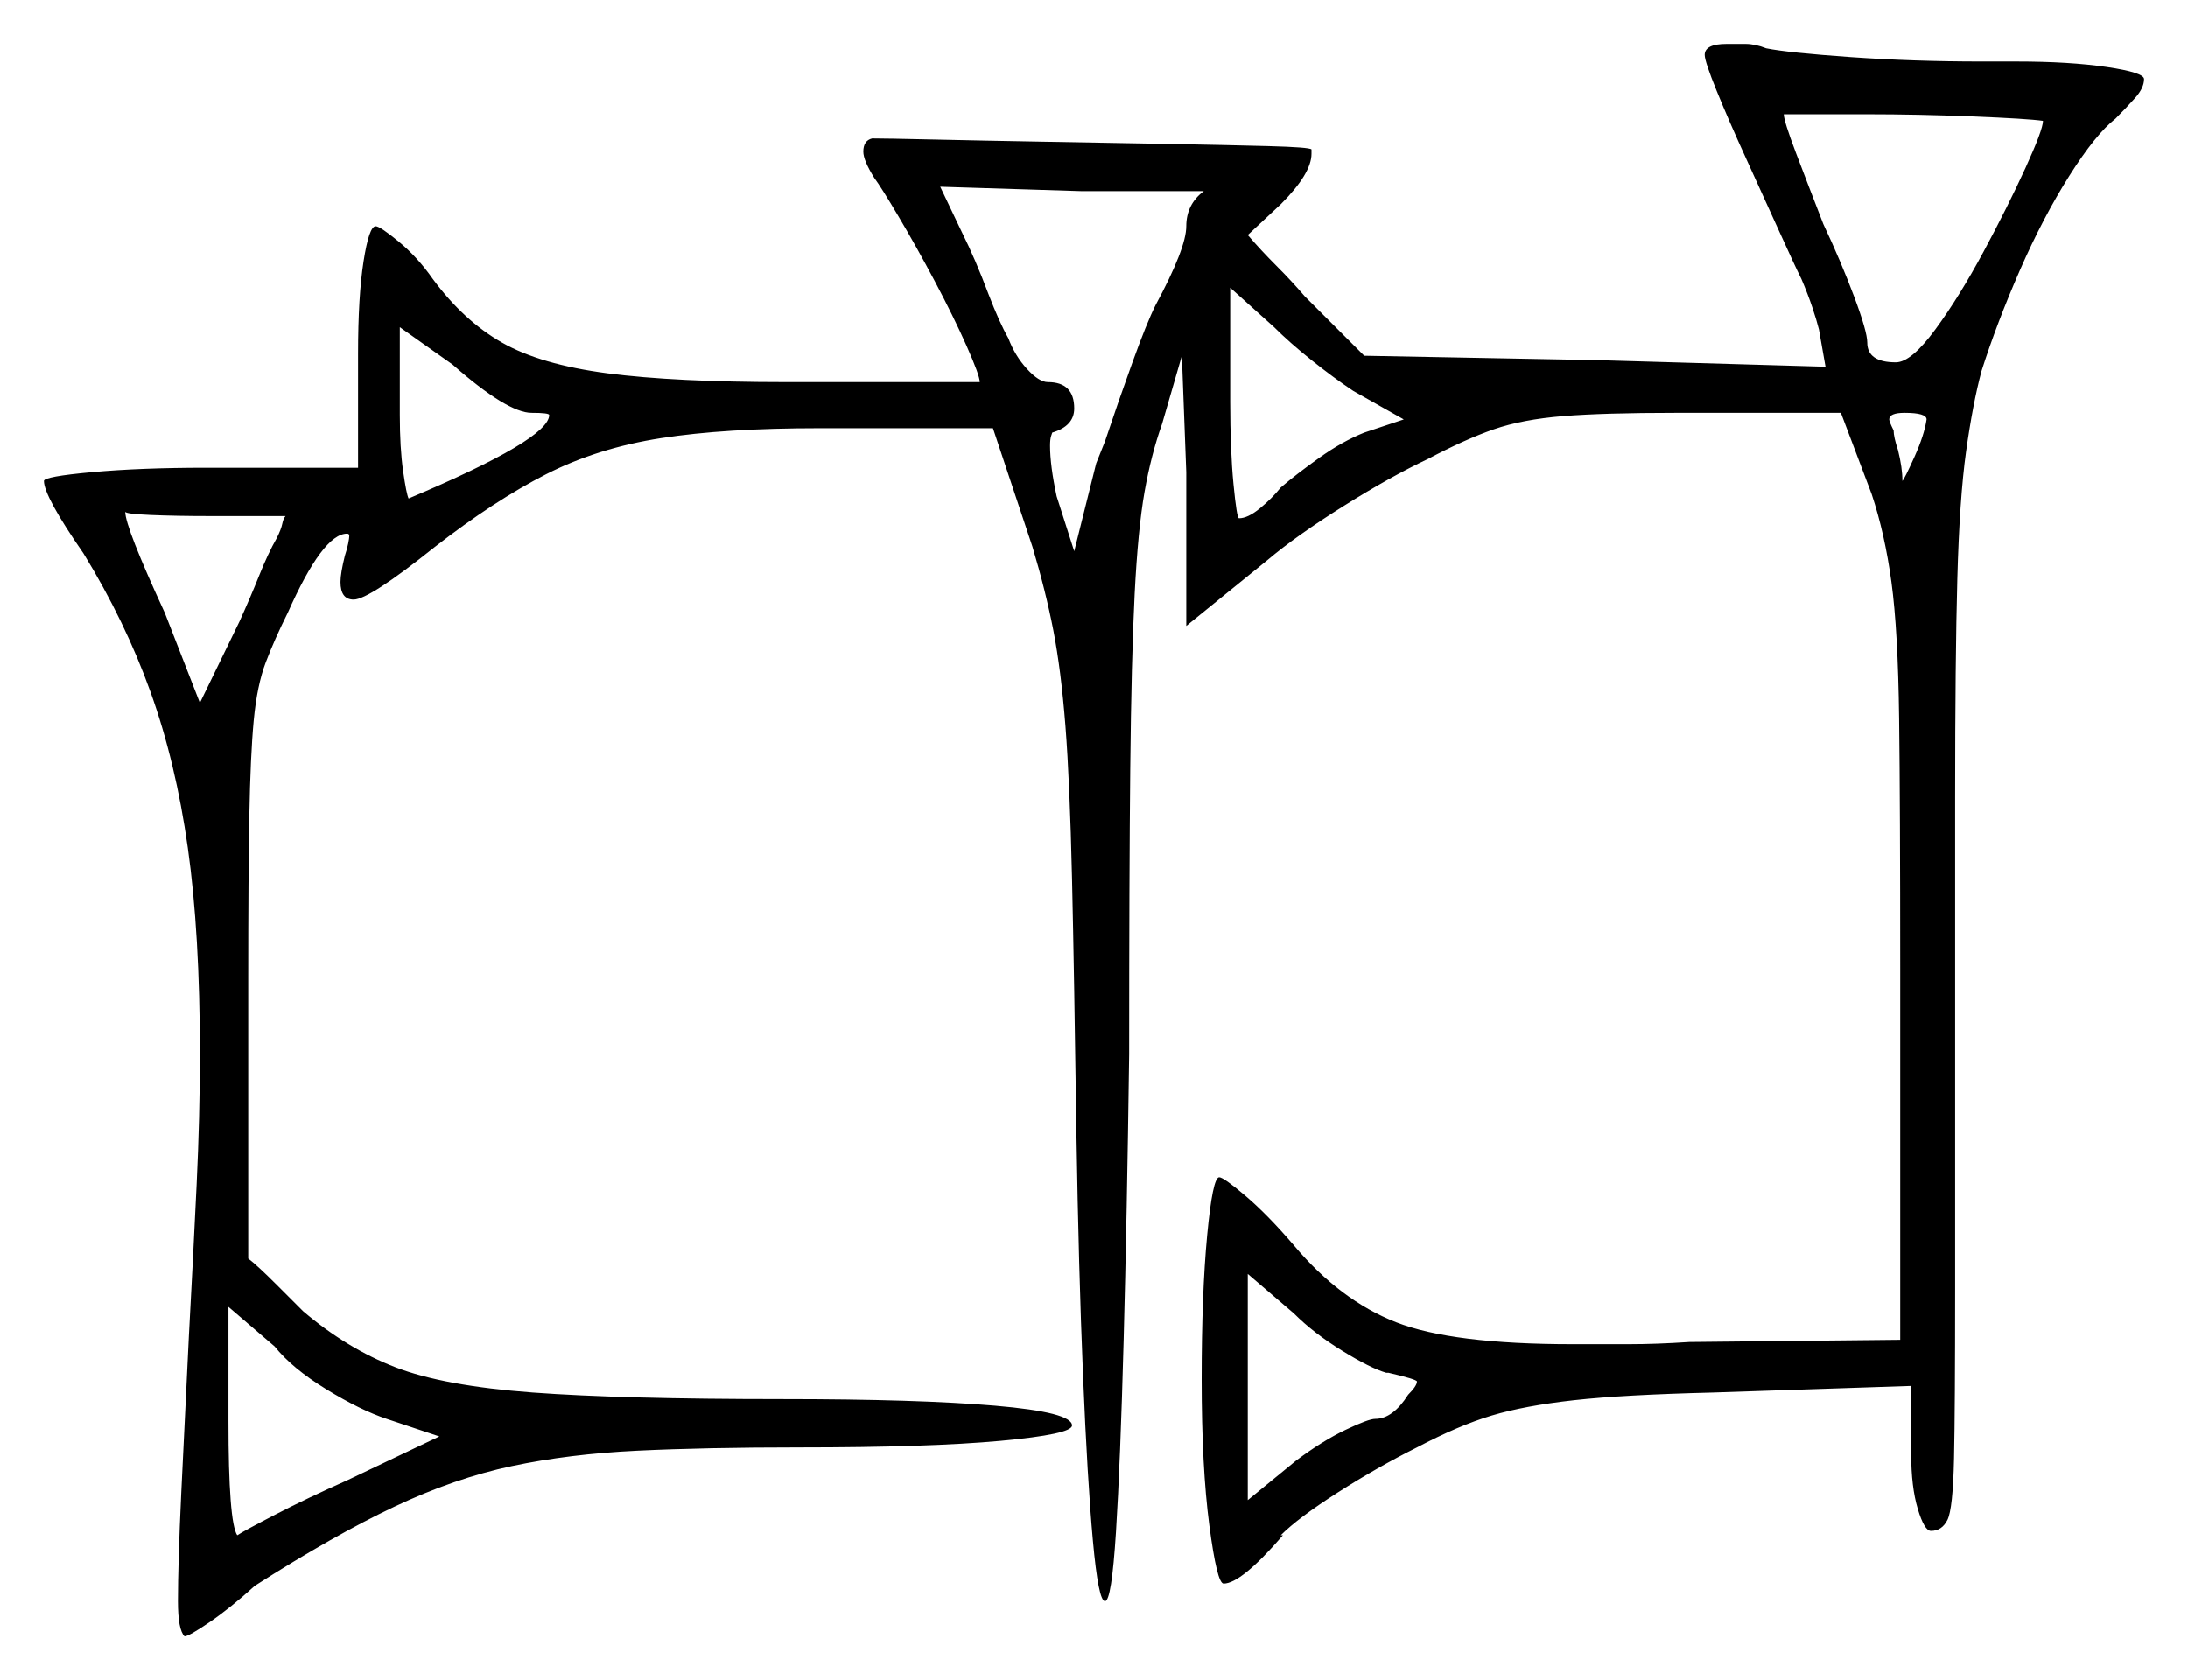 <svg xmlns="http://www.w3.org/2000/svg" width="498.0" height="382.5" viewBox="0 0 498.0 382.5"><path d="M100.0 327.0 88.0 323.0Q82.0 321.0 74.25 316.25Q66.5 311.5 62.5 306.5L52.0 297.5V323.5Q52.0 346.5 54.0 349.5Q55.5 348.5 62.75 344.75Q70.0 341.0 79.0 337.0ZM316.0 312.5H315.5Q312.0 311.5 305.5 307.5Q299.0 303.5 294.5 299.0L284.0 290.0V341.5L295.0 332.5Q301.0 328.0 306.25 325.5Q311.5 323.0 313.0 323.0Q317.0 323.0 320.5 317.5Q322.5 315.5 322.5 314.5Q322.5 314.0 316.0 312.5ZM65.0 117.5H48.0Q40.0 117.5 34.25 117.25Q28.5 117.0 28.5 116.5Q28.5 120.0 37.5 139.5L45.5 160.0L54.5 141.5Q57.0 136.0 59.0 131.0Q61.0 126.0 63.0 122.5Q64.0 120.5 64.25 119.25Q64.5 118.0 65.0 117.5ZM121.0 94.0Q115.5 94.0 103.0 83.0L91.0 74.5V94.5Q91.0 102.0 91.75 107.25Q92.5 112.5 93.0 113.5Q125.0 100.0 125.0 94.5Q125.0 94.0 121.0 94.0ZM274.0 43.5H246.0L214.0 42.5L219.0 53.0Q220.5 56.0 222.0 59.5Q223.5 63.0 225.0 67.0Q227.5 73.5 229.5 77.0Q231.0 81.0 233.75 84.0Q236.5 87.0 238.5 87.0Q244.5 87.0 244.5 93.0Q244.5 97.0 239.5 98.5Q239.5 98.5 239.25 99.25Q239.0 100.0 239.0 101.5Q239.0 106.0 240.5 113.0L244.5 125.5L249.5 105.5L251.5 100.5Q254.5 91.5 257.75 82.5Q261.0 73.5 263.0 69.5Q270.0 56.5 270.0 51.5Q270.0 46.5 274.0 43.5ZM310.5 98.5 319.5 95.5 308.0 89.0Q303.5 86.0 298.5 82.0Q293.5 78.0 290.0 74.5L280.0 65.5V91.5Q280.0 102.5 280.75 110.25Q281.5 118.0 282.0 118.0Q284.0 118.0 286.75 115.75Q289.5 113.5 291.5 111.0Q295.0 108.0 300.25 104.25Q305.5 100.5 310.5 98.5ZM438.5 95.5Q438.5 94.0 433.5 94.0Q430.0 94.0 430.0 95.5Q430.0 96.0 431.0 98.0Q431.0 99.5 432.0 102.5Q432.5 104.5 432.75 106.25Q433.0 108.0 433.0 109.5Q433.5 109.0 435.75 104.0Q438.0 99.0 438.5 95.5ZM465.0 27.5Q461.5 27.0 449.0 26.5Q436.5 26.0 425.0 26.0H406.0Q406.0 27.5 408.75 34.75Q411.5 42.0 415.0 51.0Q419.0 59.5 422.0 67.5Q425.0 75.5 425.0 78.0Q425.0 82.5 431.5 82.5Q435.0 82.5 440.5 75.0Q446.0 67.5 451.5 57.25Q457.0 47.0 461.0 38.25Q465.0 29.5 465.0 27.5ZM388.0 12.5Q388.0 10.0 393.0 10.0Q395.0 10.0 397.25 10.0Q399.5 10.0 402.0 11.0Q407.0 12.0 421.25 13.0Q435.5 14.0 451.0 14.0H459.0Q471.0 14.0 479.5 15.25Q488.0 16.5 488.0 18.0Q488.0 20.0 486.0 22.25Q484.0 24.5 481.5 27.0Q477.0 30.5 471.0 40.0Q465.0 49.5 459.75 61.5Q454.5 73.5 451.0 84.5Q449.0 92.0 447.5 102.75Q446.0 113.5 445.5 131.75Q445.0 150.0 445.0 181.5V293.5Q445.0 320.5 444.75 332.0Q444.5 343.5 443.25 346.0Q442.0 348.5 439.5 348.5Q438.0 348.5 436.5 343.5Q435.0 338.5 435.0 331.0V315.5L390.0 317.0Q369.5 317.5 358.25 318.75Q347.0 320.0 339.5 322.25Q332.0 324.5 322.5 329.5Q313.5 334.0 304.5 339.75Q295.5 345.5 291.5 349.5H292.0Q282.5 360.5 278.5 360.5Q277.0 360.5 275.25 347.25Q273.5 334.0 273.5 314.0Q273.5 294.5 274.75 281.25Q276.0 268.0 277.5 268.0Q278.5 268.0 283.5 272.25Q288.5 276.5 294.5 283.5Q305.0 296.0 317.75 301.0Q330.5 306.0 358.0 306.0Q364.0 306.0 370.5 306.0Q377.0 306.0 384.5 305.5L432.5 305.0V220.5Q432.5 183.5 432.25 163.5Q432.0 143.5 430.5 132.5Q429.0 121.5 426.0 112.5L419.0 94.0H381.5Q365.0 94.0 355.75 94.75Q346.5 95.5 340.0 97.75Q333.5 100.0 325.0 104.5Q316.5 108.5 305.75 115.25Q295.0 122.0 288.5 127.5L270.0 142.5V107.5L269.0 81.0L264.5 96.5Q262.0 103.5 260.5 112.0Q259.0 120.5 258.25 135.25Q257.5 150.0 257.25 175.0Q257.0 200.0 257.0 240.0Q256.5 277.0 255.75 305.0Q255.0 333.0 254.0 348.75Q253.0 364.5 251.5 364.5Q250.0 364.5 248.75 350.75Q247.5 337.0 246.5 313.0Q245.5 289.0 245.0 258.0Q244.5 222.0 244.0 200.0Q243.5 178.0 242.5 165.25Q241.5 152.5 239.75 143.5Q238.0 134.5 235.0 124.5L226.0 97.5H186.5Q165.0 97.5 150.5 99.75Q136.0 102.0 124.25 108.0Q112.5 114.0 99.0 124.5Q84.0 136.5 80.5 136.5Q77.5 136.5 77.5 132.5Q77.5 130.5 78.5 126.5Q79.0 125.0 79.25 123.75Q79.5 122.5 79.5 122.0Q79.5 121.5 79.0 121.5Q73.5 121.5 65.5 139.5Q62.5 145.5 60.5 150.75Q58.5 156.0 57.75 164.0Q57.0 172.0 56.75 185.75Q56.5 199.5 56.5 222.5V286.5Q58.5 288.0 63.0 292.5Q67.5 297.0 69.0 298.5Q79.0 307.0 90.0 311.25Q101.0 315.5 121.25 317.0Q141.5 318.5 178.0 318.5Q209.0 318.5 226.5 320.0Q244.0 321.5 244.0 324.5Q244.0 326.5 227.75 328.0Q211.5 329.5 182.0 329.5Q160.5 329.5 145.0 330.25Q129.5 331.0 116.5 333.75Q103.5 336.5 89.75 343.0Q76.0 349.5 58.0 361.0Q52.5 366.0 47.75 369.25Q43.0 372.5 42.0 372.5Q40.5 371.0 40.5 364.5Q40.5 356.0 41.25 340.0Q42.0 324.0 43.0 304.0Q44.0 285.5 44.75 269.75Q45.5 254.0 45.5 240.0Q45.5 212.5 42.75 193.0Q40.0 173.5 34.25 157.5Q28.5 141.5 19.0 126.0Q10.0 113.0 10.0 109.5Q10.0 108.5 21.0 107.5Q32.0 106.5 47.0 106.5H81.5V80.5Q81.5 67.5 82.75 59.5Q84.0 51.5 85.5 51.5Q86.5 51.5 90.75 55.0Q95.0 58.5 98.5 63.5Q105.5 73.0 114.25 78.0Q123.0 83.0 138.25 85.0Q153.5 87.0 179.0 87.0H223.0Q223.0 85.5 220.0 78.75Q217.0 72.0 212.75 64.0Q208.5 56.0 204.5 49.25Q200.5 42.5 199.0 40.5Q196.5 36.5 196.5 34.5Q196.5 32.0 198.5 31.5Q201.5 31.5 212.5 31.75Q223.5 32.0 237.75 32.25Q252.0 32.5 265.75 32.75Q279.5 33.0 288.75 33.25Q298.0 33.5 298.5 34.0V35.0Q298.5 39.5 291.5 46.5L284.0 53.5Q287.0 57.0 290.5 60.5Q294.0 64.0 297.0 67.5L310.5 81.0L363.5 82.0L415.5 83.5L414.0 75.0Q413.5 73.0 412.5 70.0Q411.5 67.0 410.0 63.5Q408.5 60.5 405.0 52.75Q401.5 45.0 397.5 36.25Q393.5 27.5 390.75 20.75Q388.0 14.0 388.0 12.5Z" fill="black" /></svg>